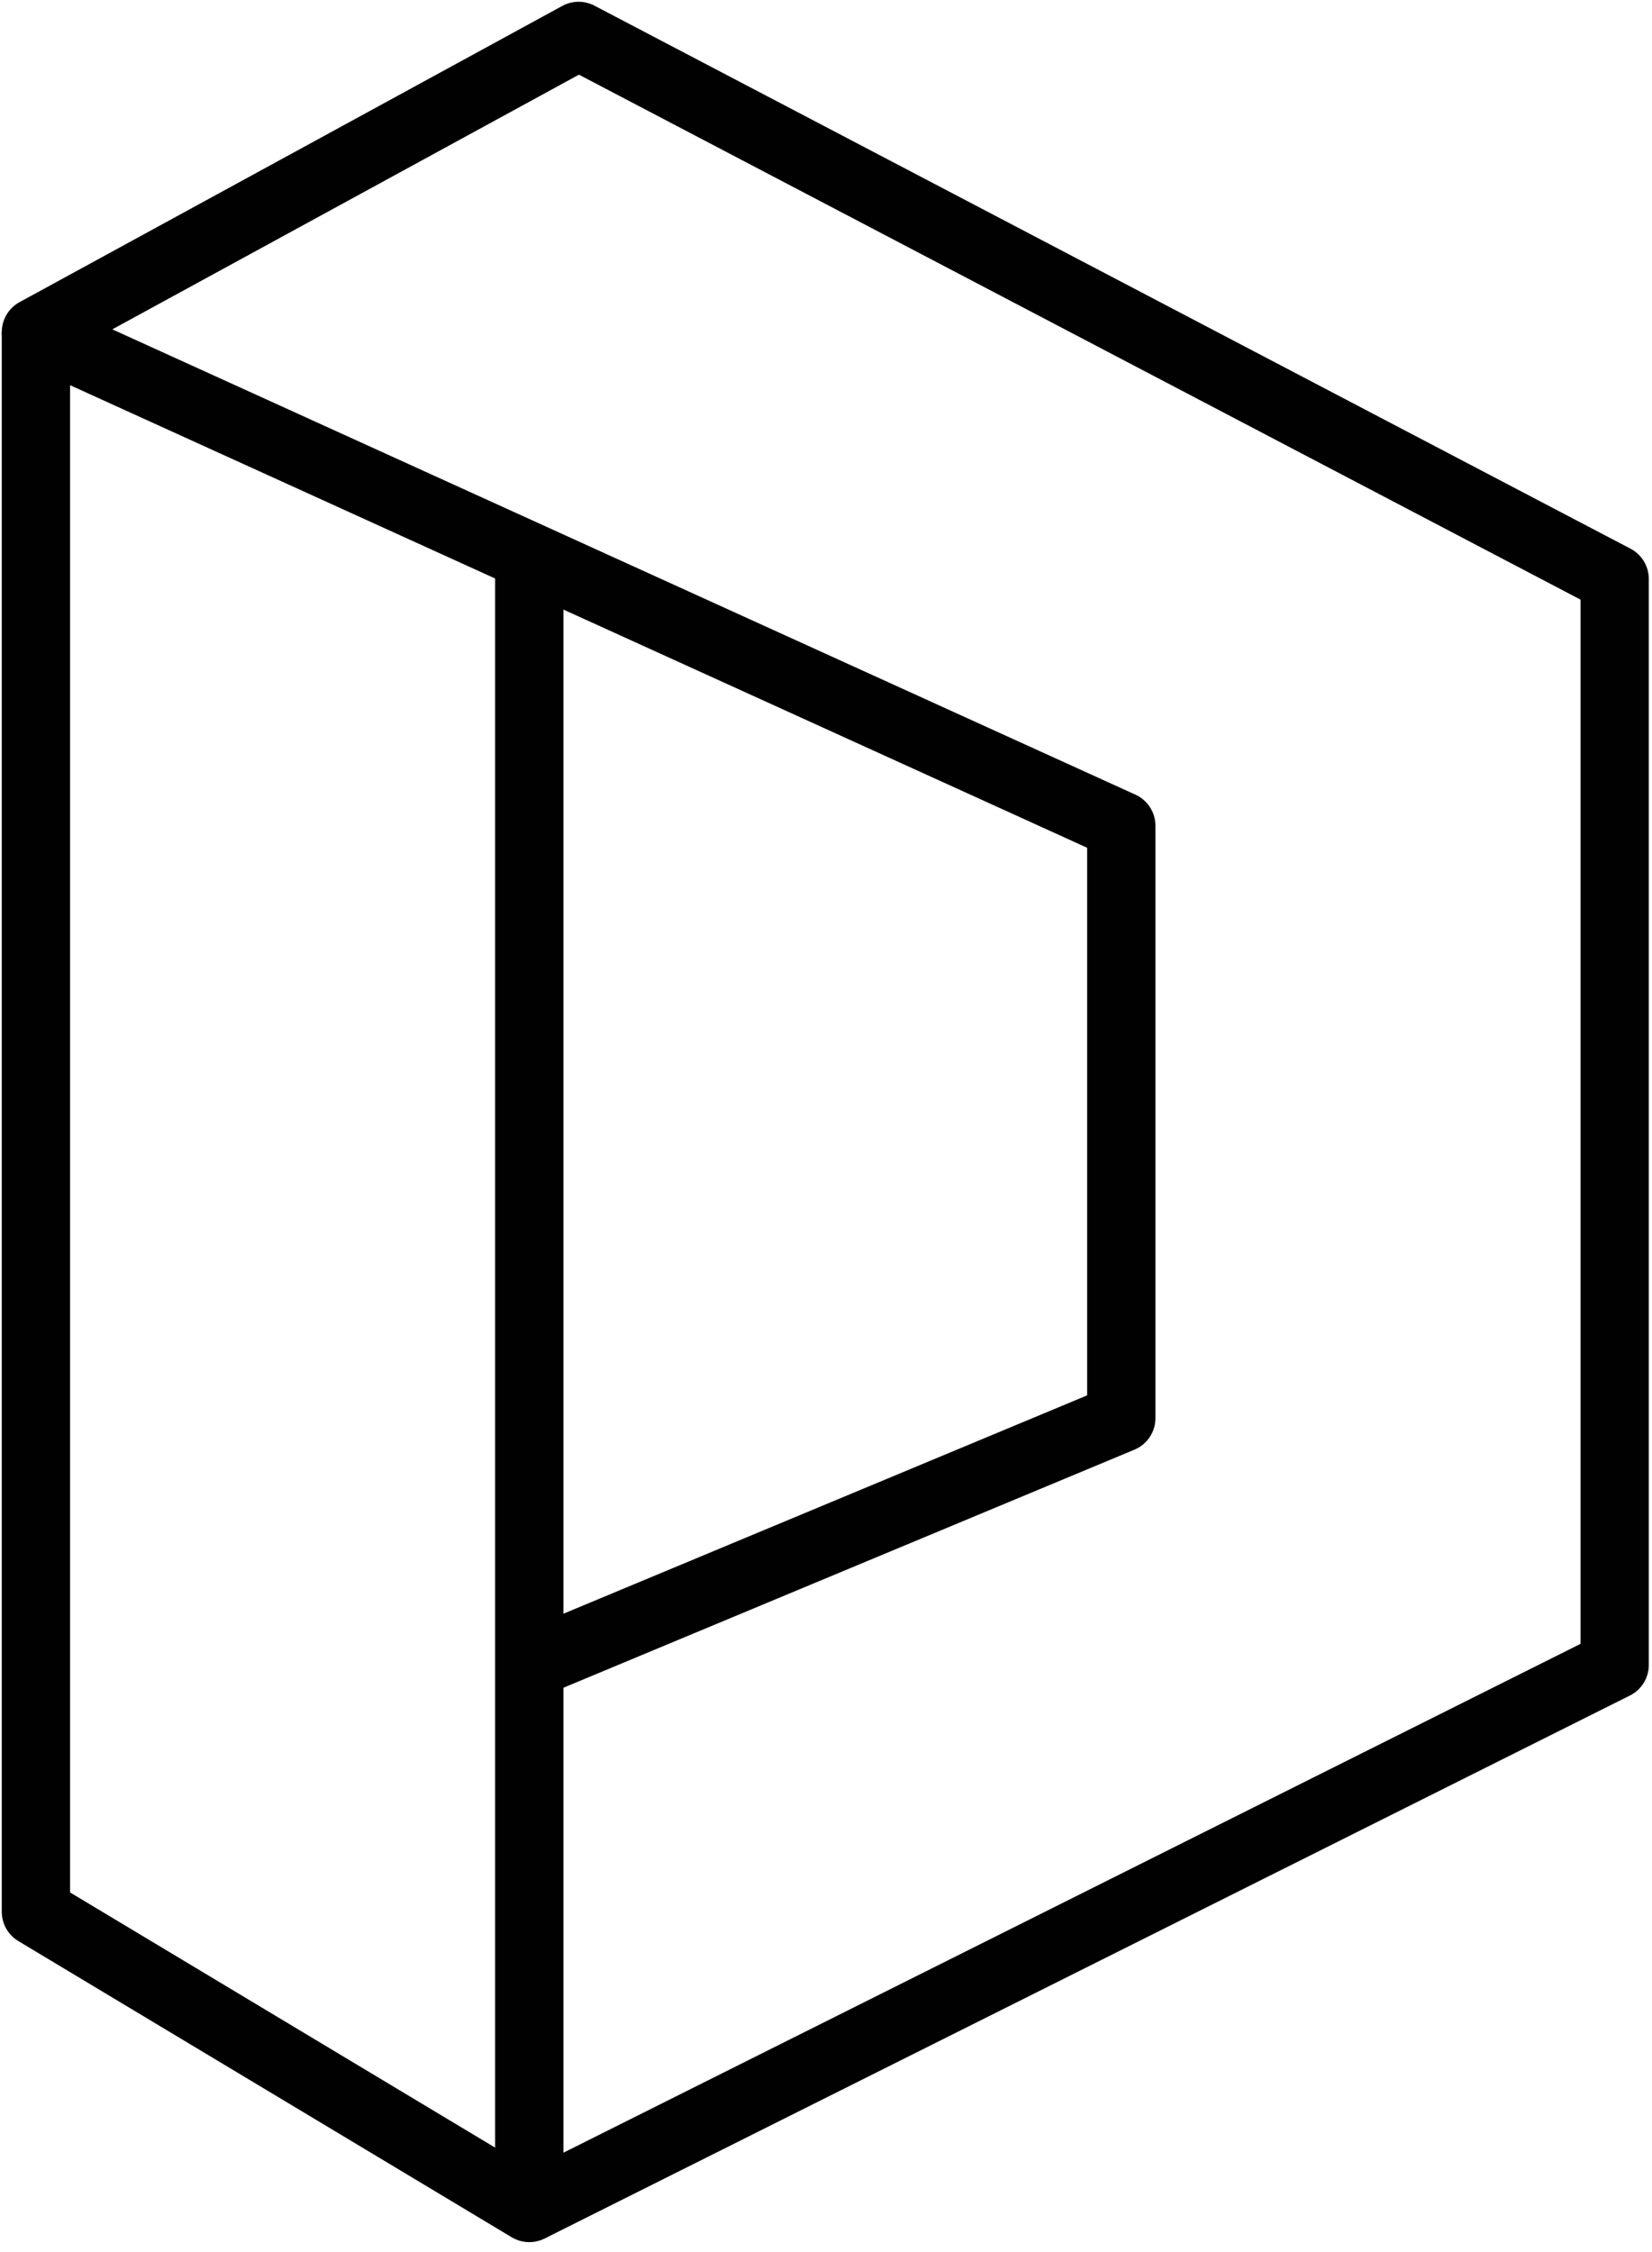 <svg width="138" height="188" viewBox="0 0 138 188" fill="none" xmlns="http://www.w3.org/2000/svg">
<path d="M44.213 45.763V184.335L3 159.607V27.727" stroke="#010101" stroke-width="5.705" stroke-linejoin="round"/>
<path d="M44.213 184.336L66.88 173.002L89.546 161.669L134.88 139.002V48.334L48.334 3L3 27.728L93.668 68.94V118.395L44.213 139.002" stroke="#010101" stroke-width="5.705" stroke-linejoin="round"/>
</svg>
